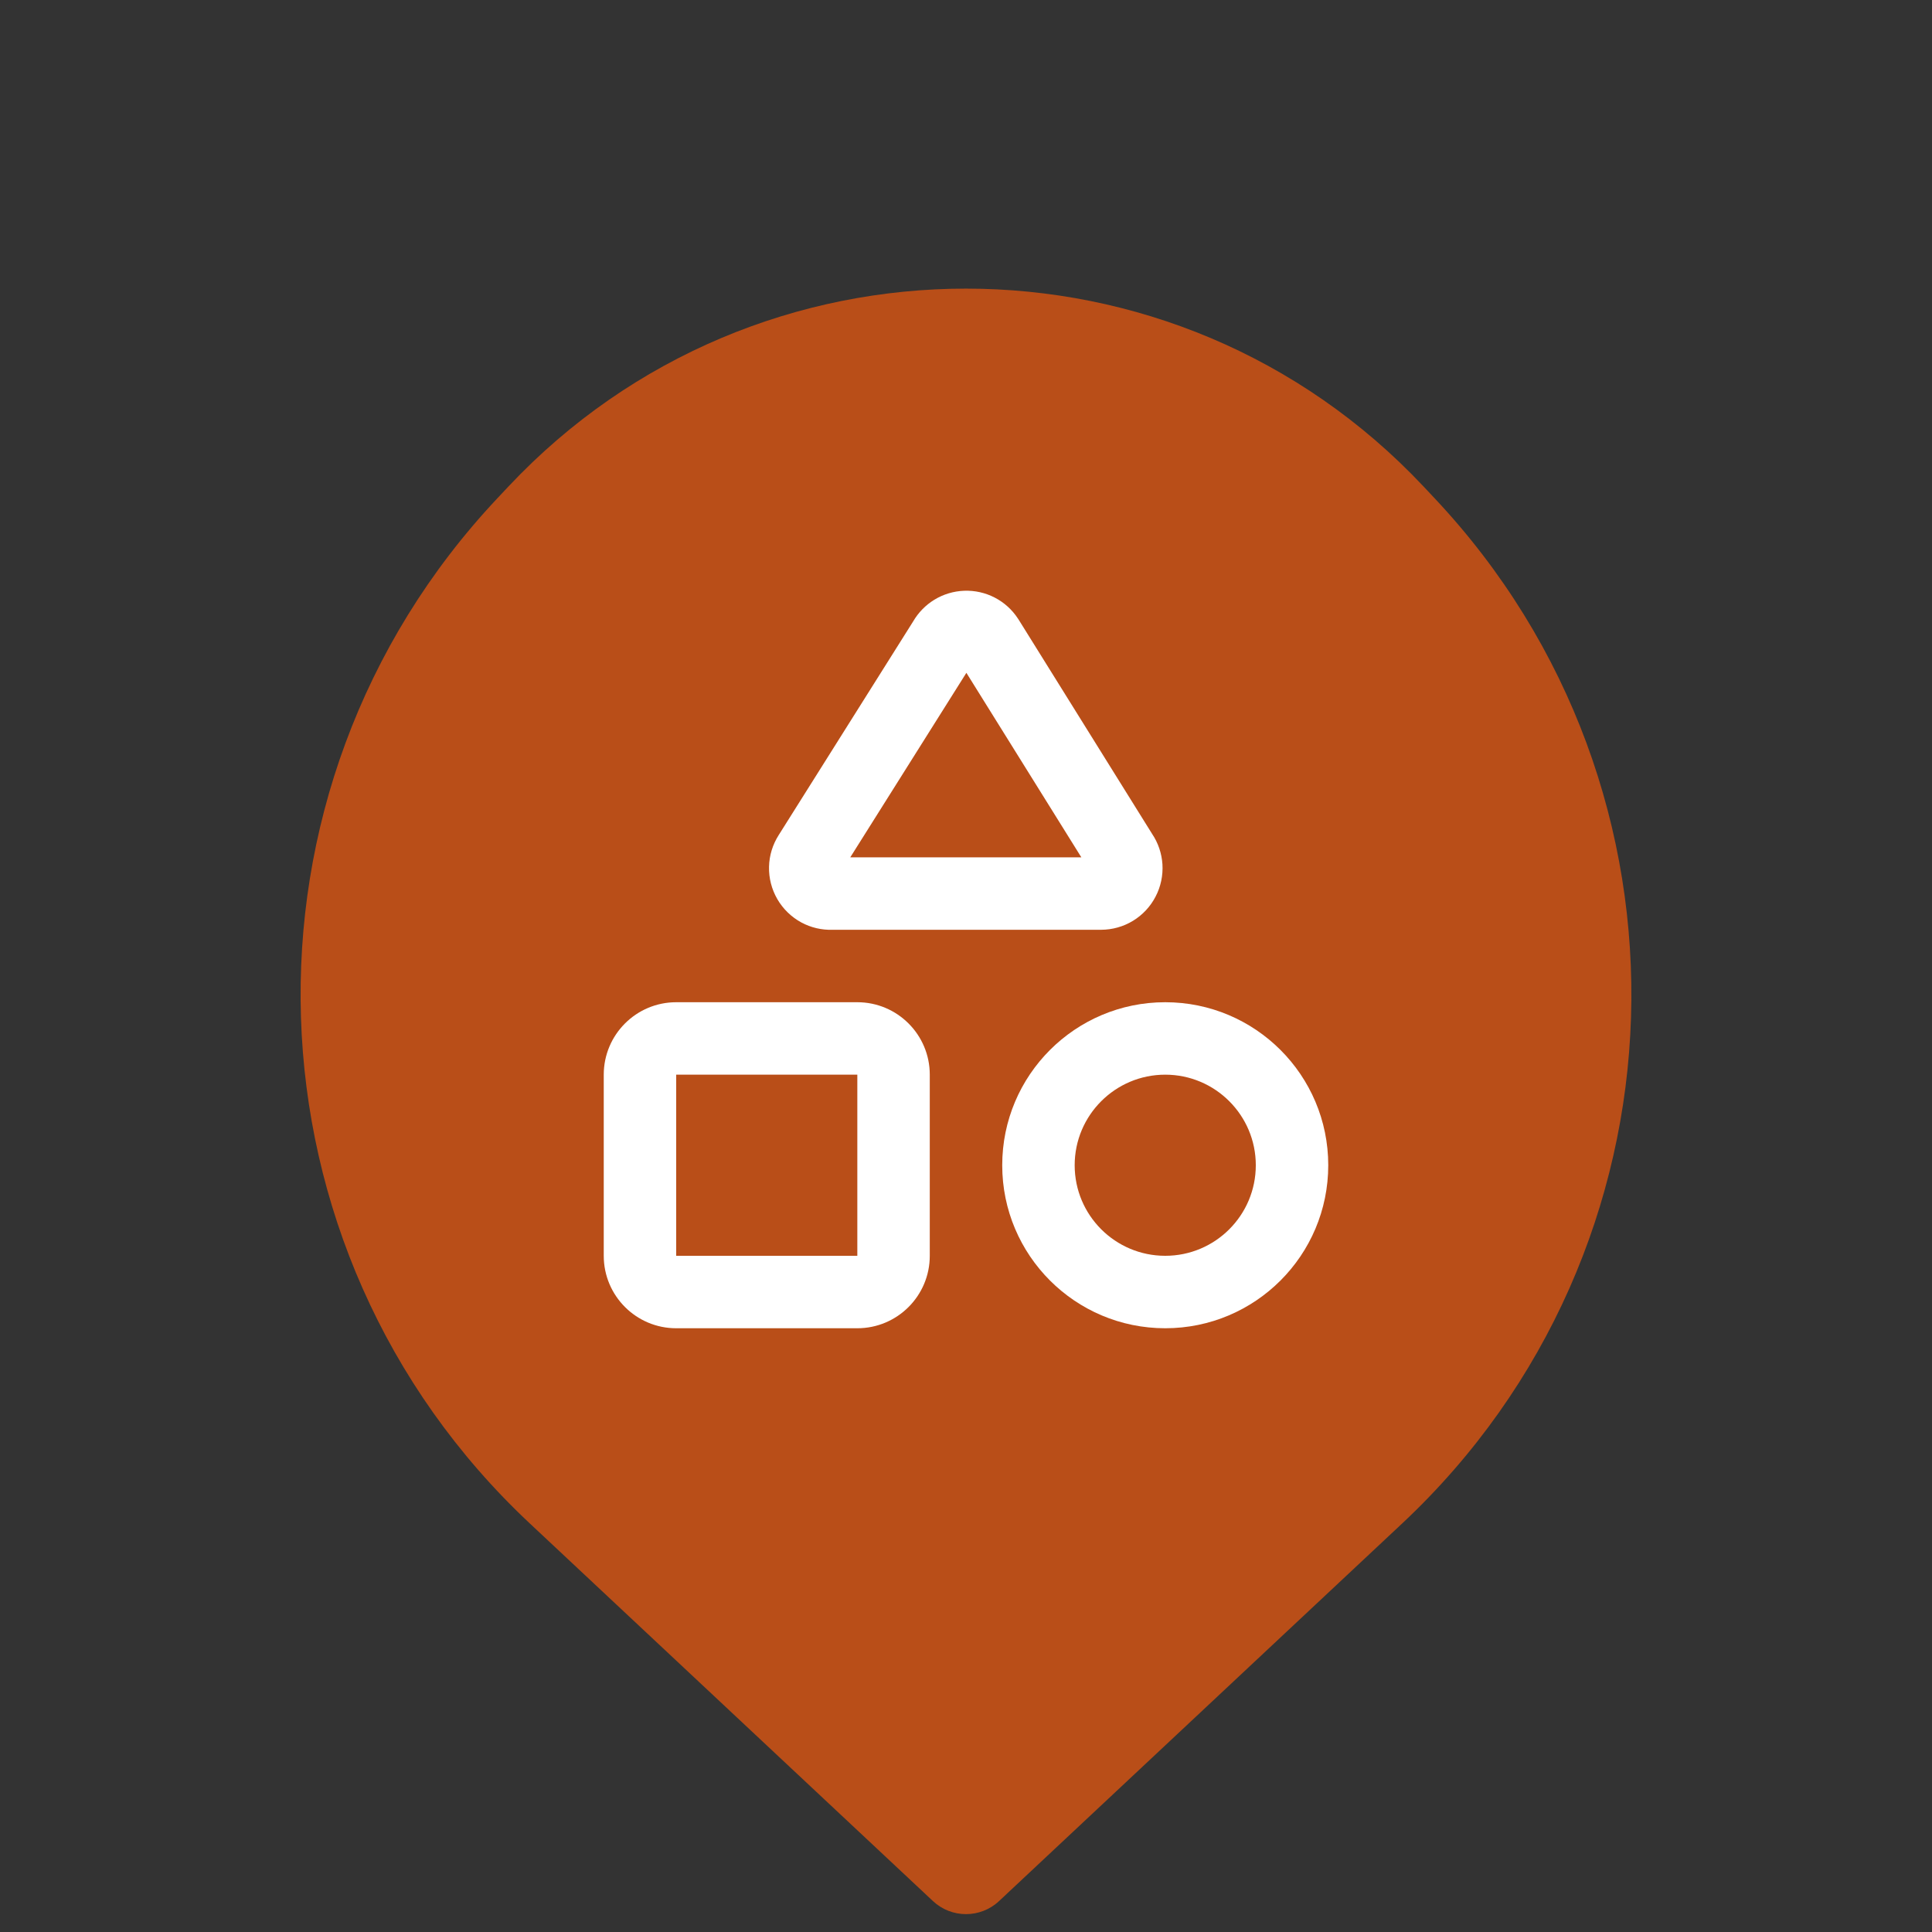 <svg width="40" height="40" viewBox="0 0 40 40" fill="none" xmlns="http://www.w3.org/2000/svg">
<rect x="0" y="0" width="40" height="40" fill="#333333" stroke="none"/>
<path d="M20.684 39.36C20.299 39.72 19.701 39.72 19.316 39.36L10.969 31.541C4.915 25.869 4.613 16.36 10.297 10.317L10.53 10.069C15.664 4.611 24.336 4.611 29.47 10.069L29.703 10.317C35.386 16.36 35.085 25.869 29.031 31.541L20.684 39.36Z" fill="#B94E18"/>
<path fill-rule="evenodd" clip-rule="evenodd" d="M20.008 13.93L17.604 17.75H22.388L20.008 13.93ZM19.963 12.231C20.183 12.223 20.401 12.272 20.596 12.373C20.791 12.474 20.956 12.624 21.076 12.808L21.085 12.821L23.854 17.266C23.979 17.452 24.052 17.669 24.067 17.893C24.081 18.125 24.033 18.357 23.925 18.563C23.818 18.77 23.656 18.943 23.458 19.064C23.259 19.185 23.031 19.249 22.799 19.25L22.796 19.25H17.241C17.015 19.258 16.79 19.206 16.59 19.098C16.384 18.986 16.212 18.819 16.094 18.616C15.976 18.412 15.916 18.18 15.922 17.945C15.927 17.712 15.997 17.485 16.123 17.288L18.907 12.864C19.013 12.682 19.163 12.528 19.343 12.418C19.53 12.303 19.744 12.239 19.963 12.231Z" fill="white"/>
<path fill-rule="evenodd" clip-rule="evenodd" d="M12.5 22.25C12.5 21.422 13.172 20.75 14 20.75H17.75C18.578 20.75 19.25 21.422 19.25 22.25V26C19.25 26.828 18.578 27.5 17.75 27.5H14C13.172 27.5 12.5 26.828 12.5 26V22.25ZM17.75 22.25H14V26H17.75V22.25Z" fill="white"/>
<path fill-rule="evenodd" clip-rule="evenodd" d="M24.125 22.25C23.09 22.25 22.25 23.09 22.25 24.125C22.25 25.161 23.09 26 24.125 26C25.16 26 26 25.161 26 24.125C26 23.09 25.16 22.25 24.125 22.25ZM20.75 24.125C20.75 22.261 22.261 20.75 24.125 20.75C25.989 20.75 27.5 22.261 27.5 24.125C27.5 25.989 25.989 27.5 24.125 27.5C22.261 27.5 20.75 25.989 20.75 24.125Z" fill="white"/>
</svg>
